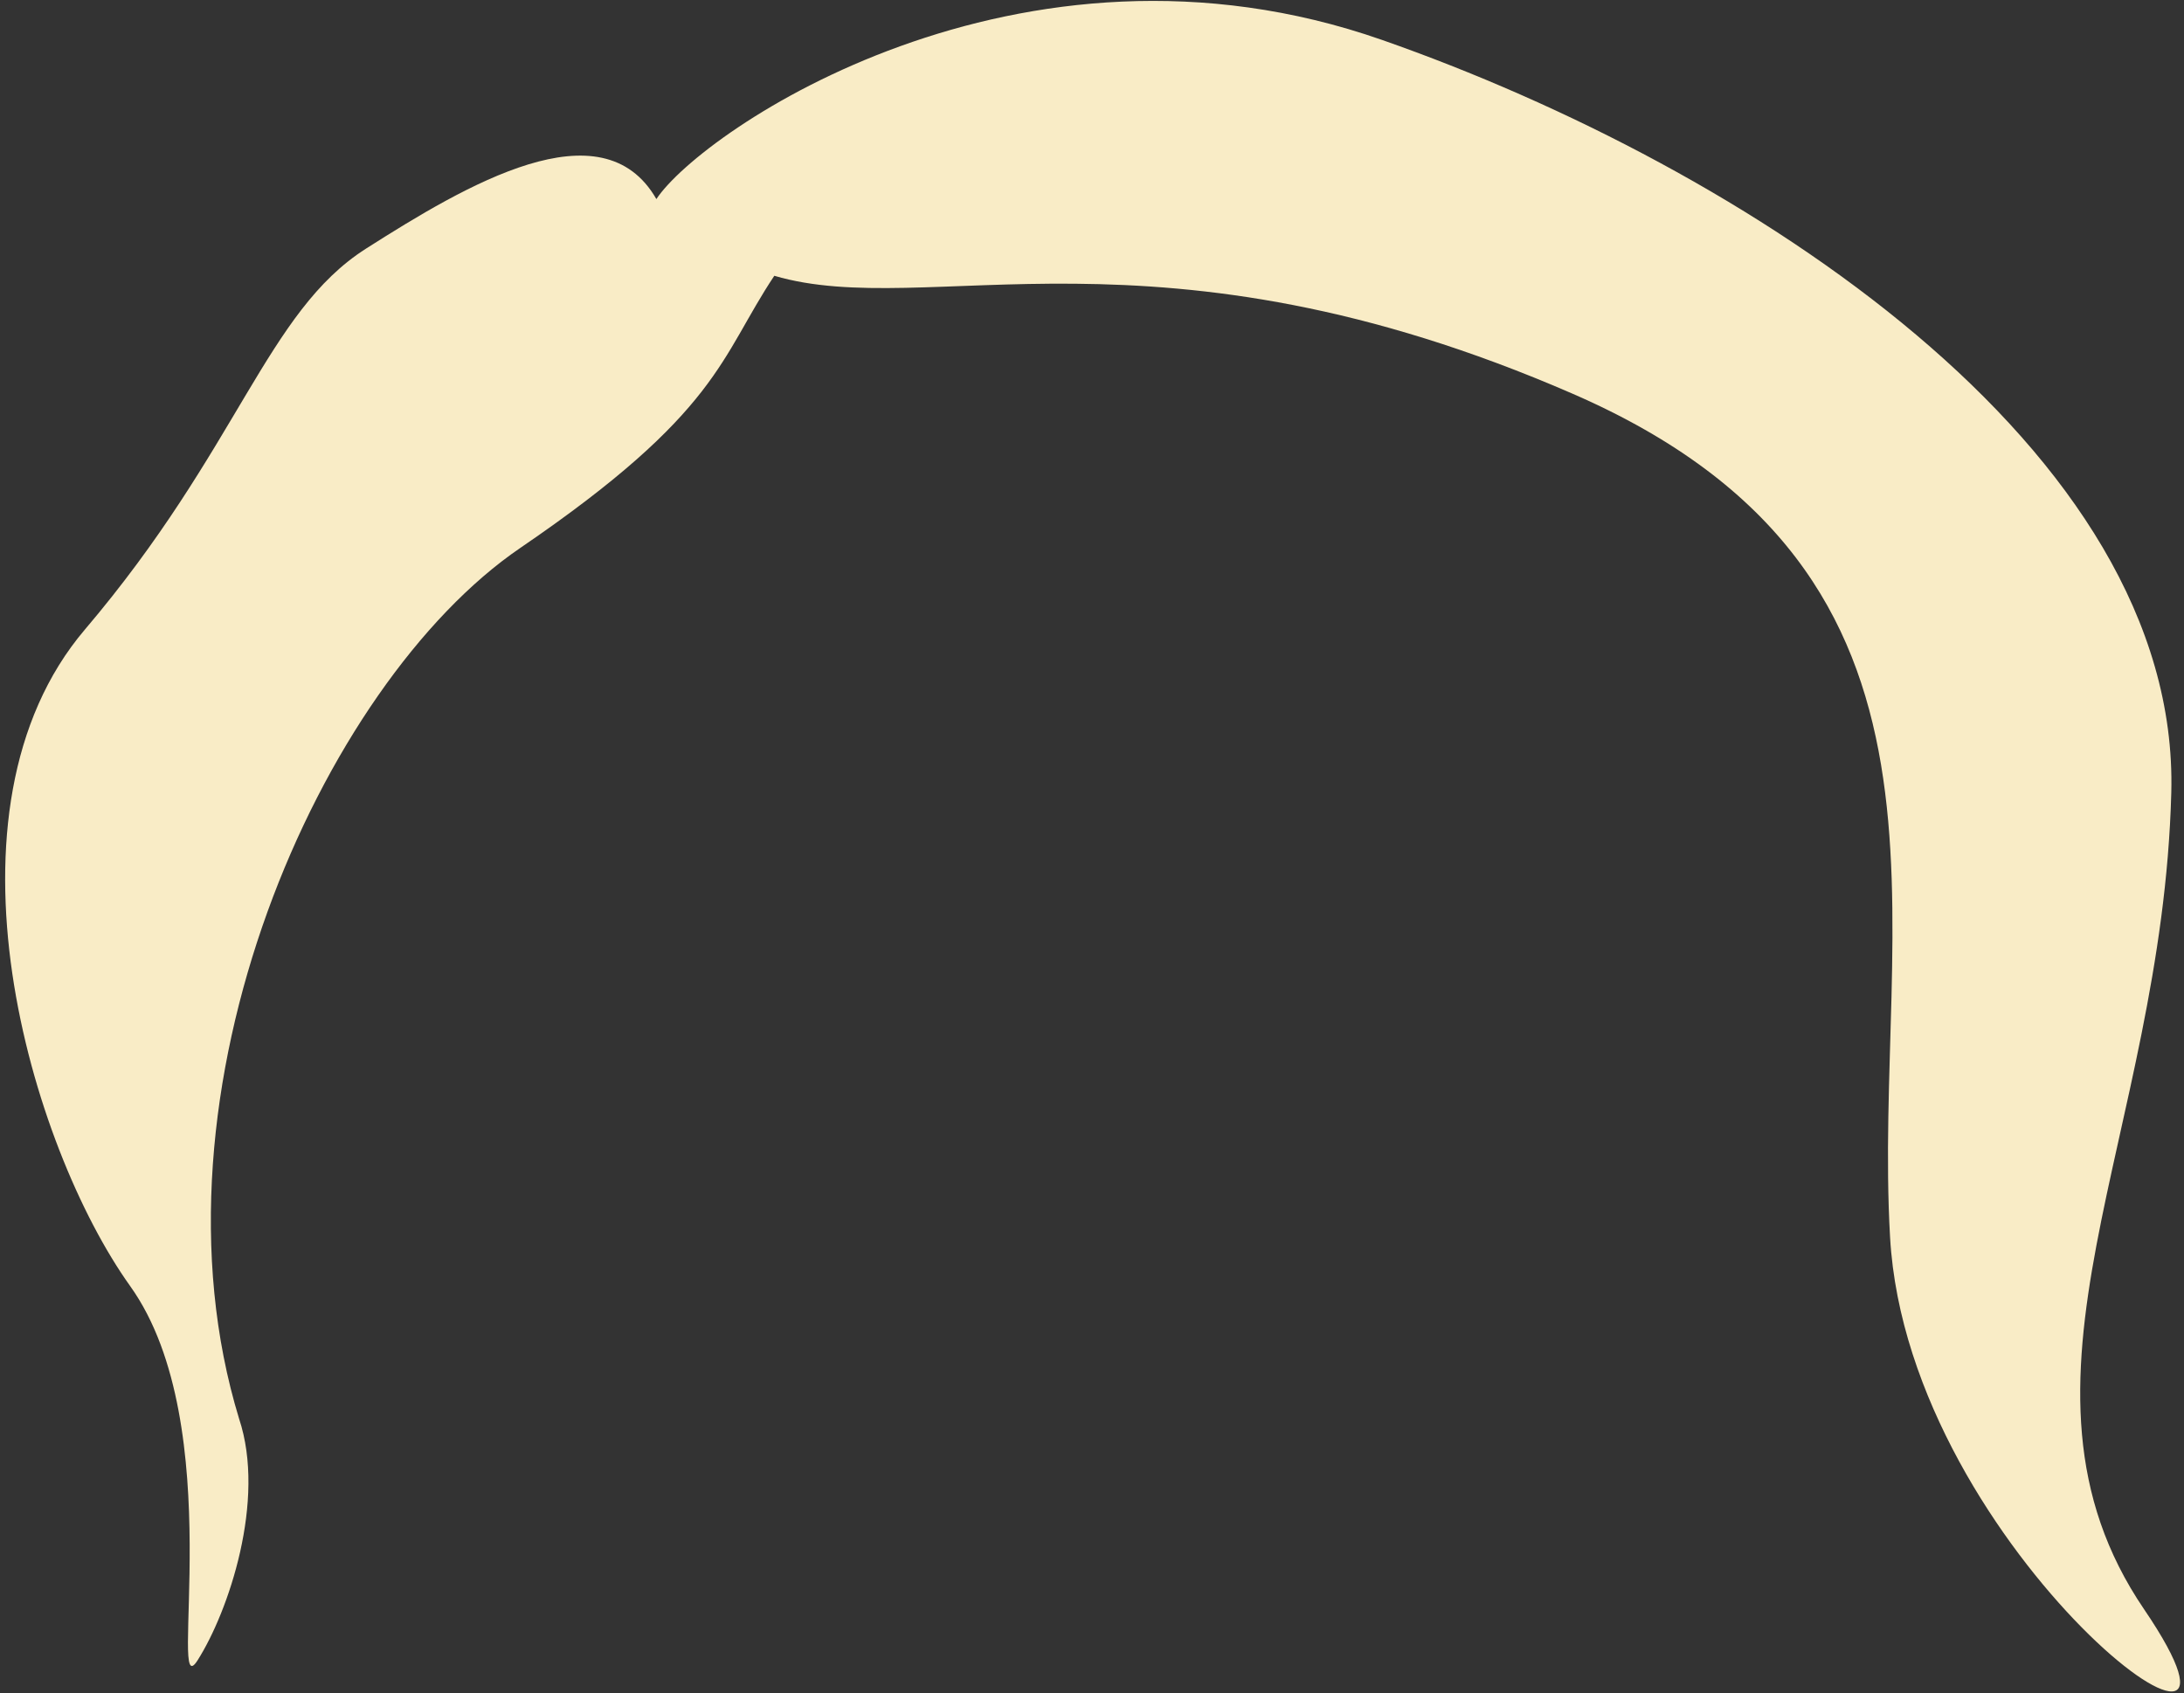 <?xml version="1.0" encoding="UTF-8" standalone="no"?>
<!DOCTYPE svg PUBLIC "-//W3C//DTD SVG 1.1//EN" "http://www.w3.org/Graphics/SVG/1.1/DTD/svg11.dtd">
<svg width="100%" height="100%" viewBox="0 0 267 207" version="1.1" xmlns="http://www.w3.org/2000/svg" xmlns:xlink="http://www.w3.org/1999/xlink" xml:space="preserve" xmlns:serif="http://www.serif.com/" style="fill-rule:evenodd;clip-rule:evenodd;stroke-linejoin:round;stroke-miterlimit:2;">
    <rect x="0" y="0" width="267" height="207" fill="#333333" stroke="none"/>
    <g transform="matrix(1,0,0,1,-116,-47)">
        <path id="bangs1" d="M196.244,71.337C201.789,62.973 240.603,36.357 284.963,51.883C329.323,67.408 382.554,101.787 381.445,143.929C380.336,186.071 359.266,216.013 378.118,243.738C396.971,271.463 349.285,237.084 347.067,198.27C344.849,159.455 359.266,117.313 308.252,95.133C257.238,72.953 229.513,86.261 210.661,80.716C204.007,90.697 204.007,97.351 179.609,113.986C155.211,130.621 133.031,180.526 145.23,220.449C148.557,230.43 143.928,244.063 140.143,250C136.358,255.937 144.121,221.305 131.922,204.242C119.723,187.18 107.524,146.147 126.377,123.967C145.23,101.787 148.557,85.152 160.756,77.389C172.955,69.626 189.59,59.739 196.244,71.337Z" style="fill:#f9ecc6;"/>
    </g>
</svg>

